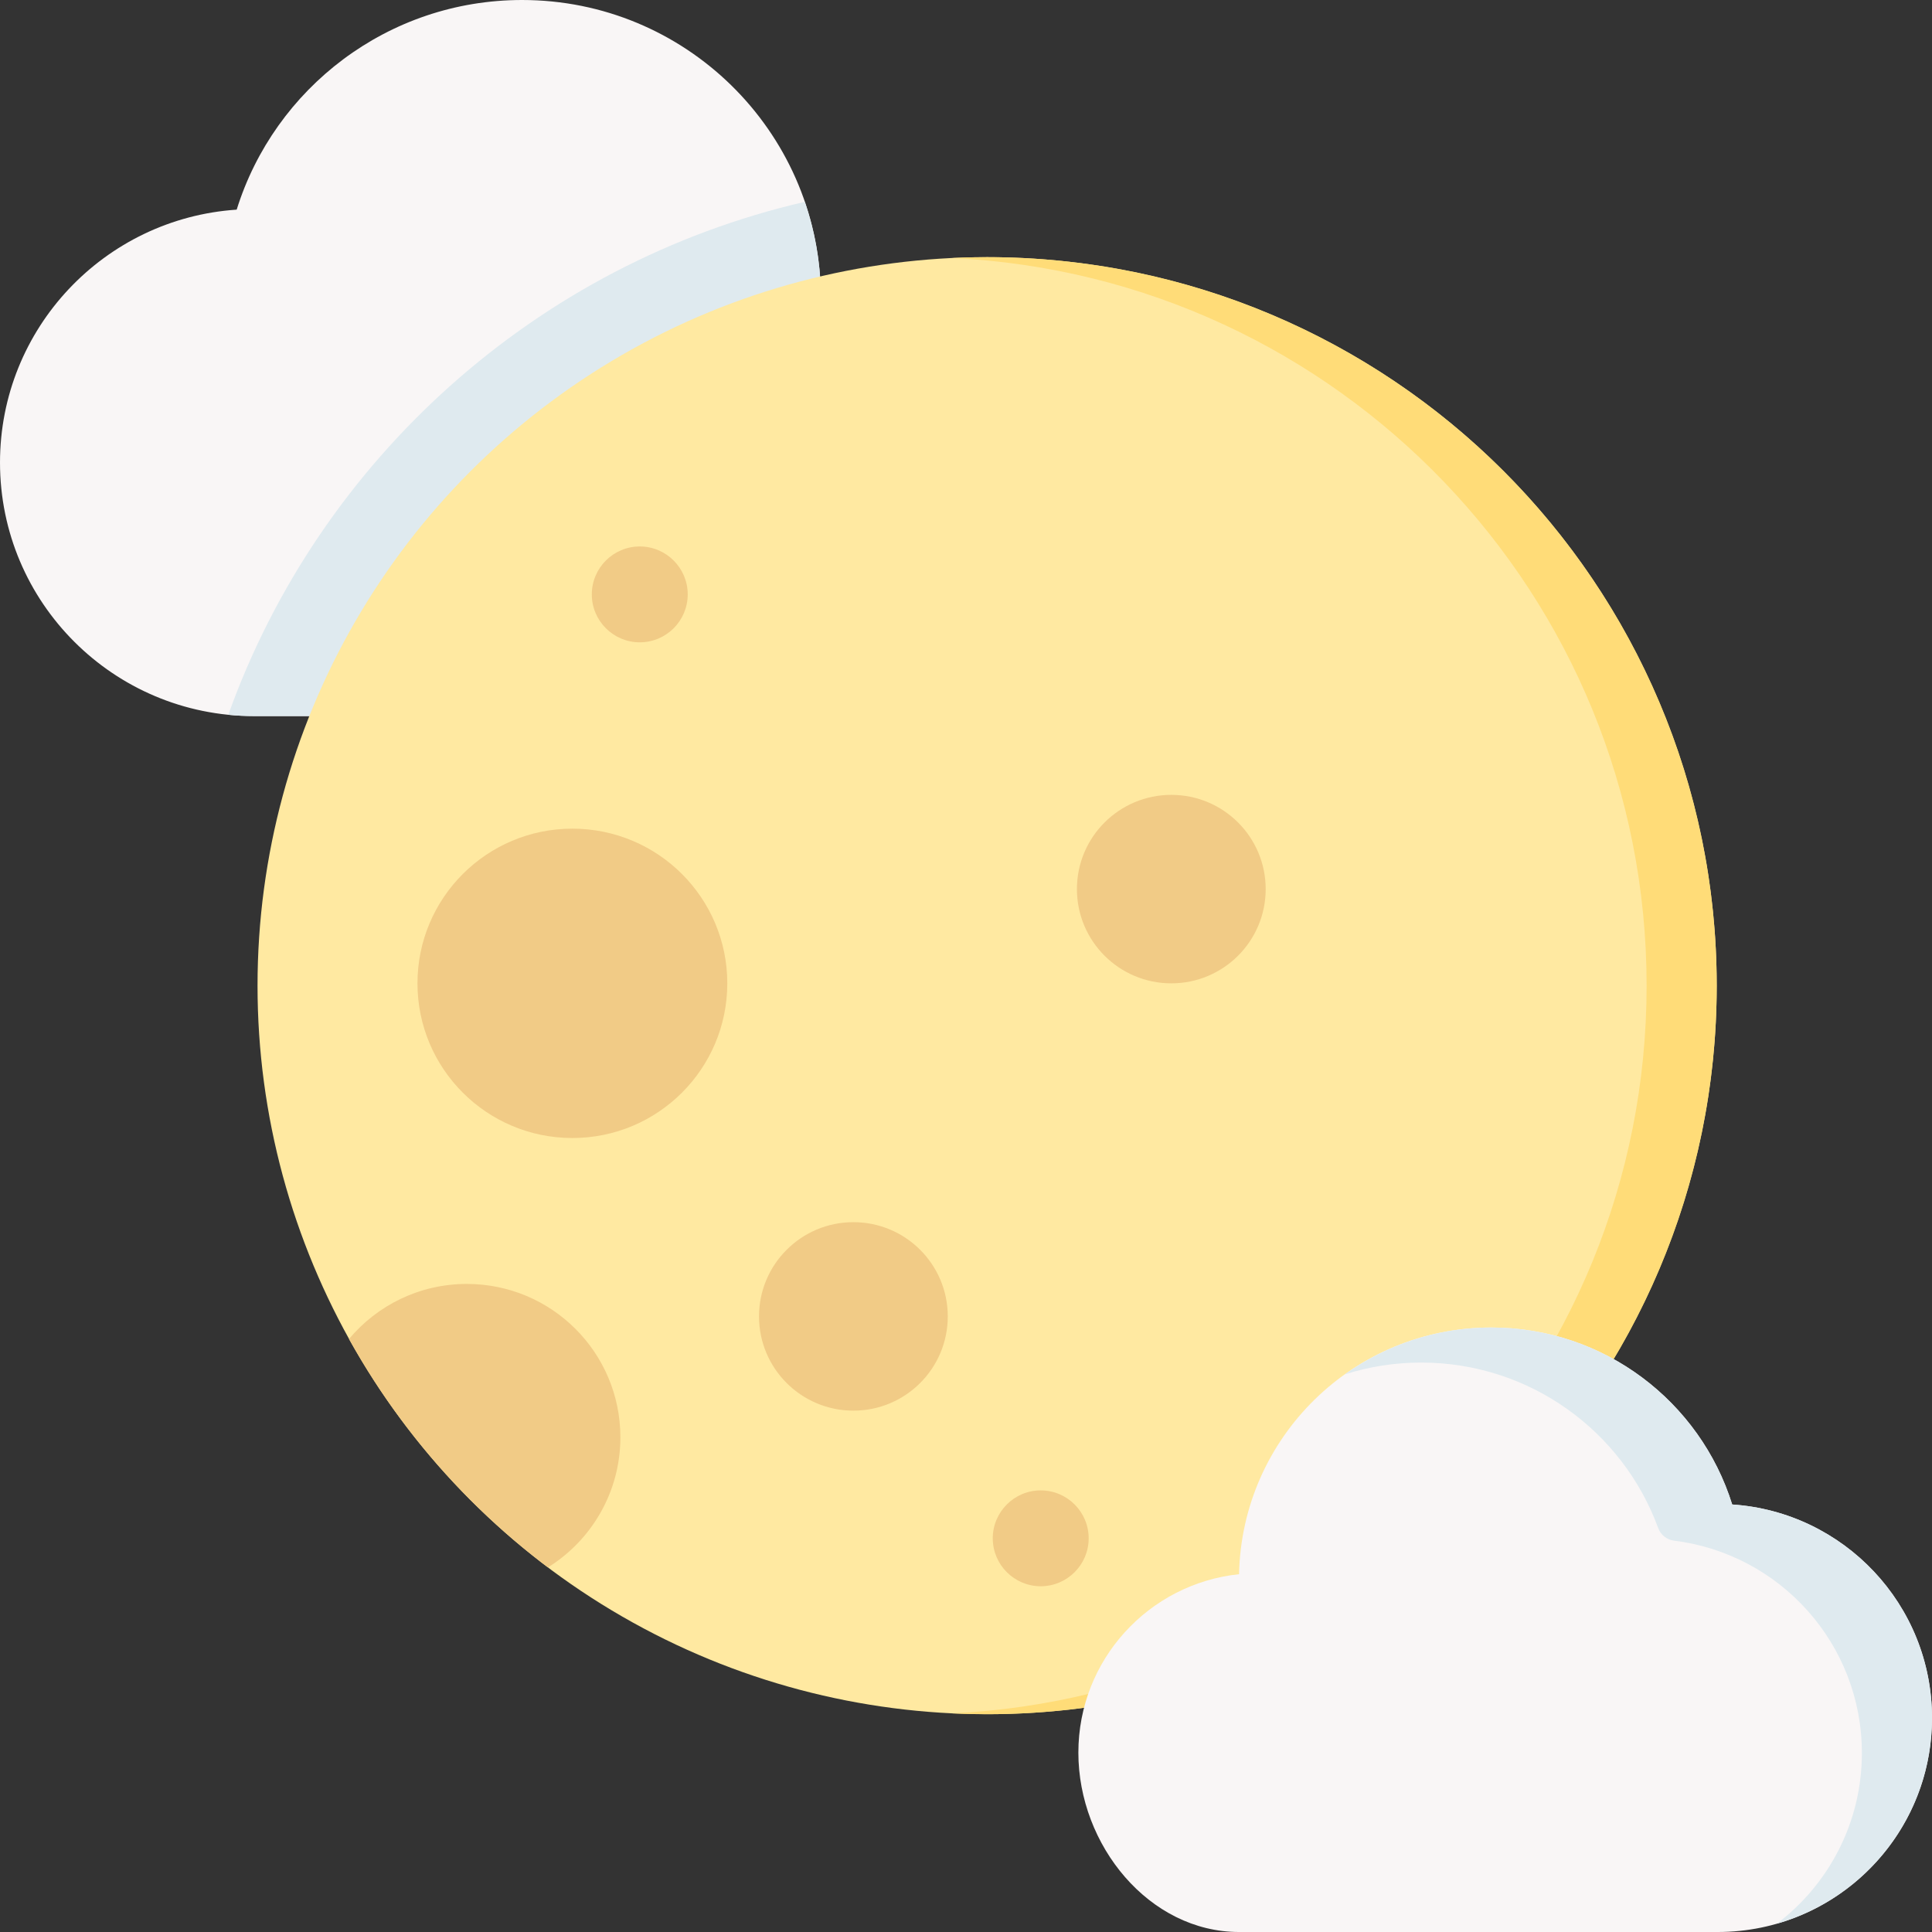 <svg id="Capa_1" enable-background="new 0 0 512 512" height="512" viewBox="0 0 512 512" width="512" xmlns="http://www.w3.org/2000/svg"><rect x="0" y="0" width="512" height="512" fill="#333333" stroke="none"/><g><g><path d="m62.724 55.558c10.028-32.188 40.097-55.558 75.631-55.558 43.189 0 78.299 34.523 79.172 77.44 28.35 2.97 50.447 26.911 50.447 56.006 0 29.097-22.244 56.319-50.452 56.319h-150.241c-37.159.001-67.281-30.078-67.281-67.182 0-35.574 27.692-64.685 62.724-67.025z" fill="#f9f6f6"/><path d="m217.528 77.44c-.17-8.371-1.659-16.415-4.24-23.954-71.085 16.418-128.566 68.284-152.791 135.94 2.231.223 4.494.339 6.784.339h150.242c28.208 0 50.452-27.221 50.452-56.319 0-29.095-22.097-53.035-50.447-56.006z" fill="#dfeaef"/><ellipse cx="261.598" cy="261.214" fill="#ffe9a1" rx="193.349" ry="193.066"/><path d="m261.598 68.148c-3.115 0-6.211.081-9.29.226 102.469 4.841 184.059 89.323 184.059 192.84s-81.59 187.999-184.059 192.84c3.079.145 6.175.226 9.29.226 106.784 0 193.349-86.439 193.349-193.066s-86.565-193.066-193.349-193.066z" fill="#ffdc78"/><g fill="#f1cb86"><ellipse cx="226.158" cy="348.862" rx="25.011" ry="24.974"/><ellipse cx="310.409" cy="235.621" rx="25.011" ry="24.974"/><path d="m123.721 340.255c-12.551 0-23.77 5.678-31.233 14.598 13.177 23.677 31.19 44.297 52.715 60.527 11.528-7.172 19.204-19.937 19.204-34.499-.001-22.437-18.216-40.626-40.686-40.626z"/><ellipse cx="151.688" cy="260.595" rx="41.052" ry="40.992"/></g><path d="m459.049 398.704c-8.465-27.172-33.849-46.901-63.847-46.901-36.46 0-66.099 29.144-66.836 65.374-23.933 2.507-42.587 22.718-42.587 47.28 0 24.564 18.778 47.543 42.591 47.543h126.832c31.369 0 56.798-25.392 56.798-56.714 0-30.031-23.377-54.606-52.951-56.582z" fill="#f9f6f6"/><g><path d="m459.049 398.704c-8.465-27.172-33.849-46.901-63.847-46.901-14.475 0-27.866 4.606-38.809 12.414 6.383-2.022 13.176-3.123 20.229-3.123 28.864 0 53.456 18.266 62.815 43.853.671 1.833 2.312 3.115 4.249 3.354 28.034 3.473 49.733 27.342 49.733 56.275 0 18.46-8.838 34.854-22.513 45.21 23.727-6.804 41.094-28.62 41.094-54.5 0-30.031-23.377-54.606-52.951-56.582z" fill="#dfeaef"/></g></g><g fill="#f1cb86"><path d="m275.801 394.969c-7.008 0-12.708 5.699-12.708 12.702 0 7.004 5.701 12.701 12.708 12.701 7.008 0 12.709-5.698 12.709-12.701s-5.701-12.702-12.709-12.702z"/><path d="m182.253 157.522c0-7.004-5.702-12.702-12.709-12.702s-12.709 5.699-12.709 12.702 5.702 12.701 12.709 12.701 12.709-5.697 12.709-12.701z"/></g></g></svg>